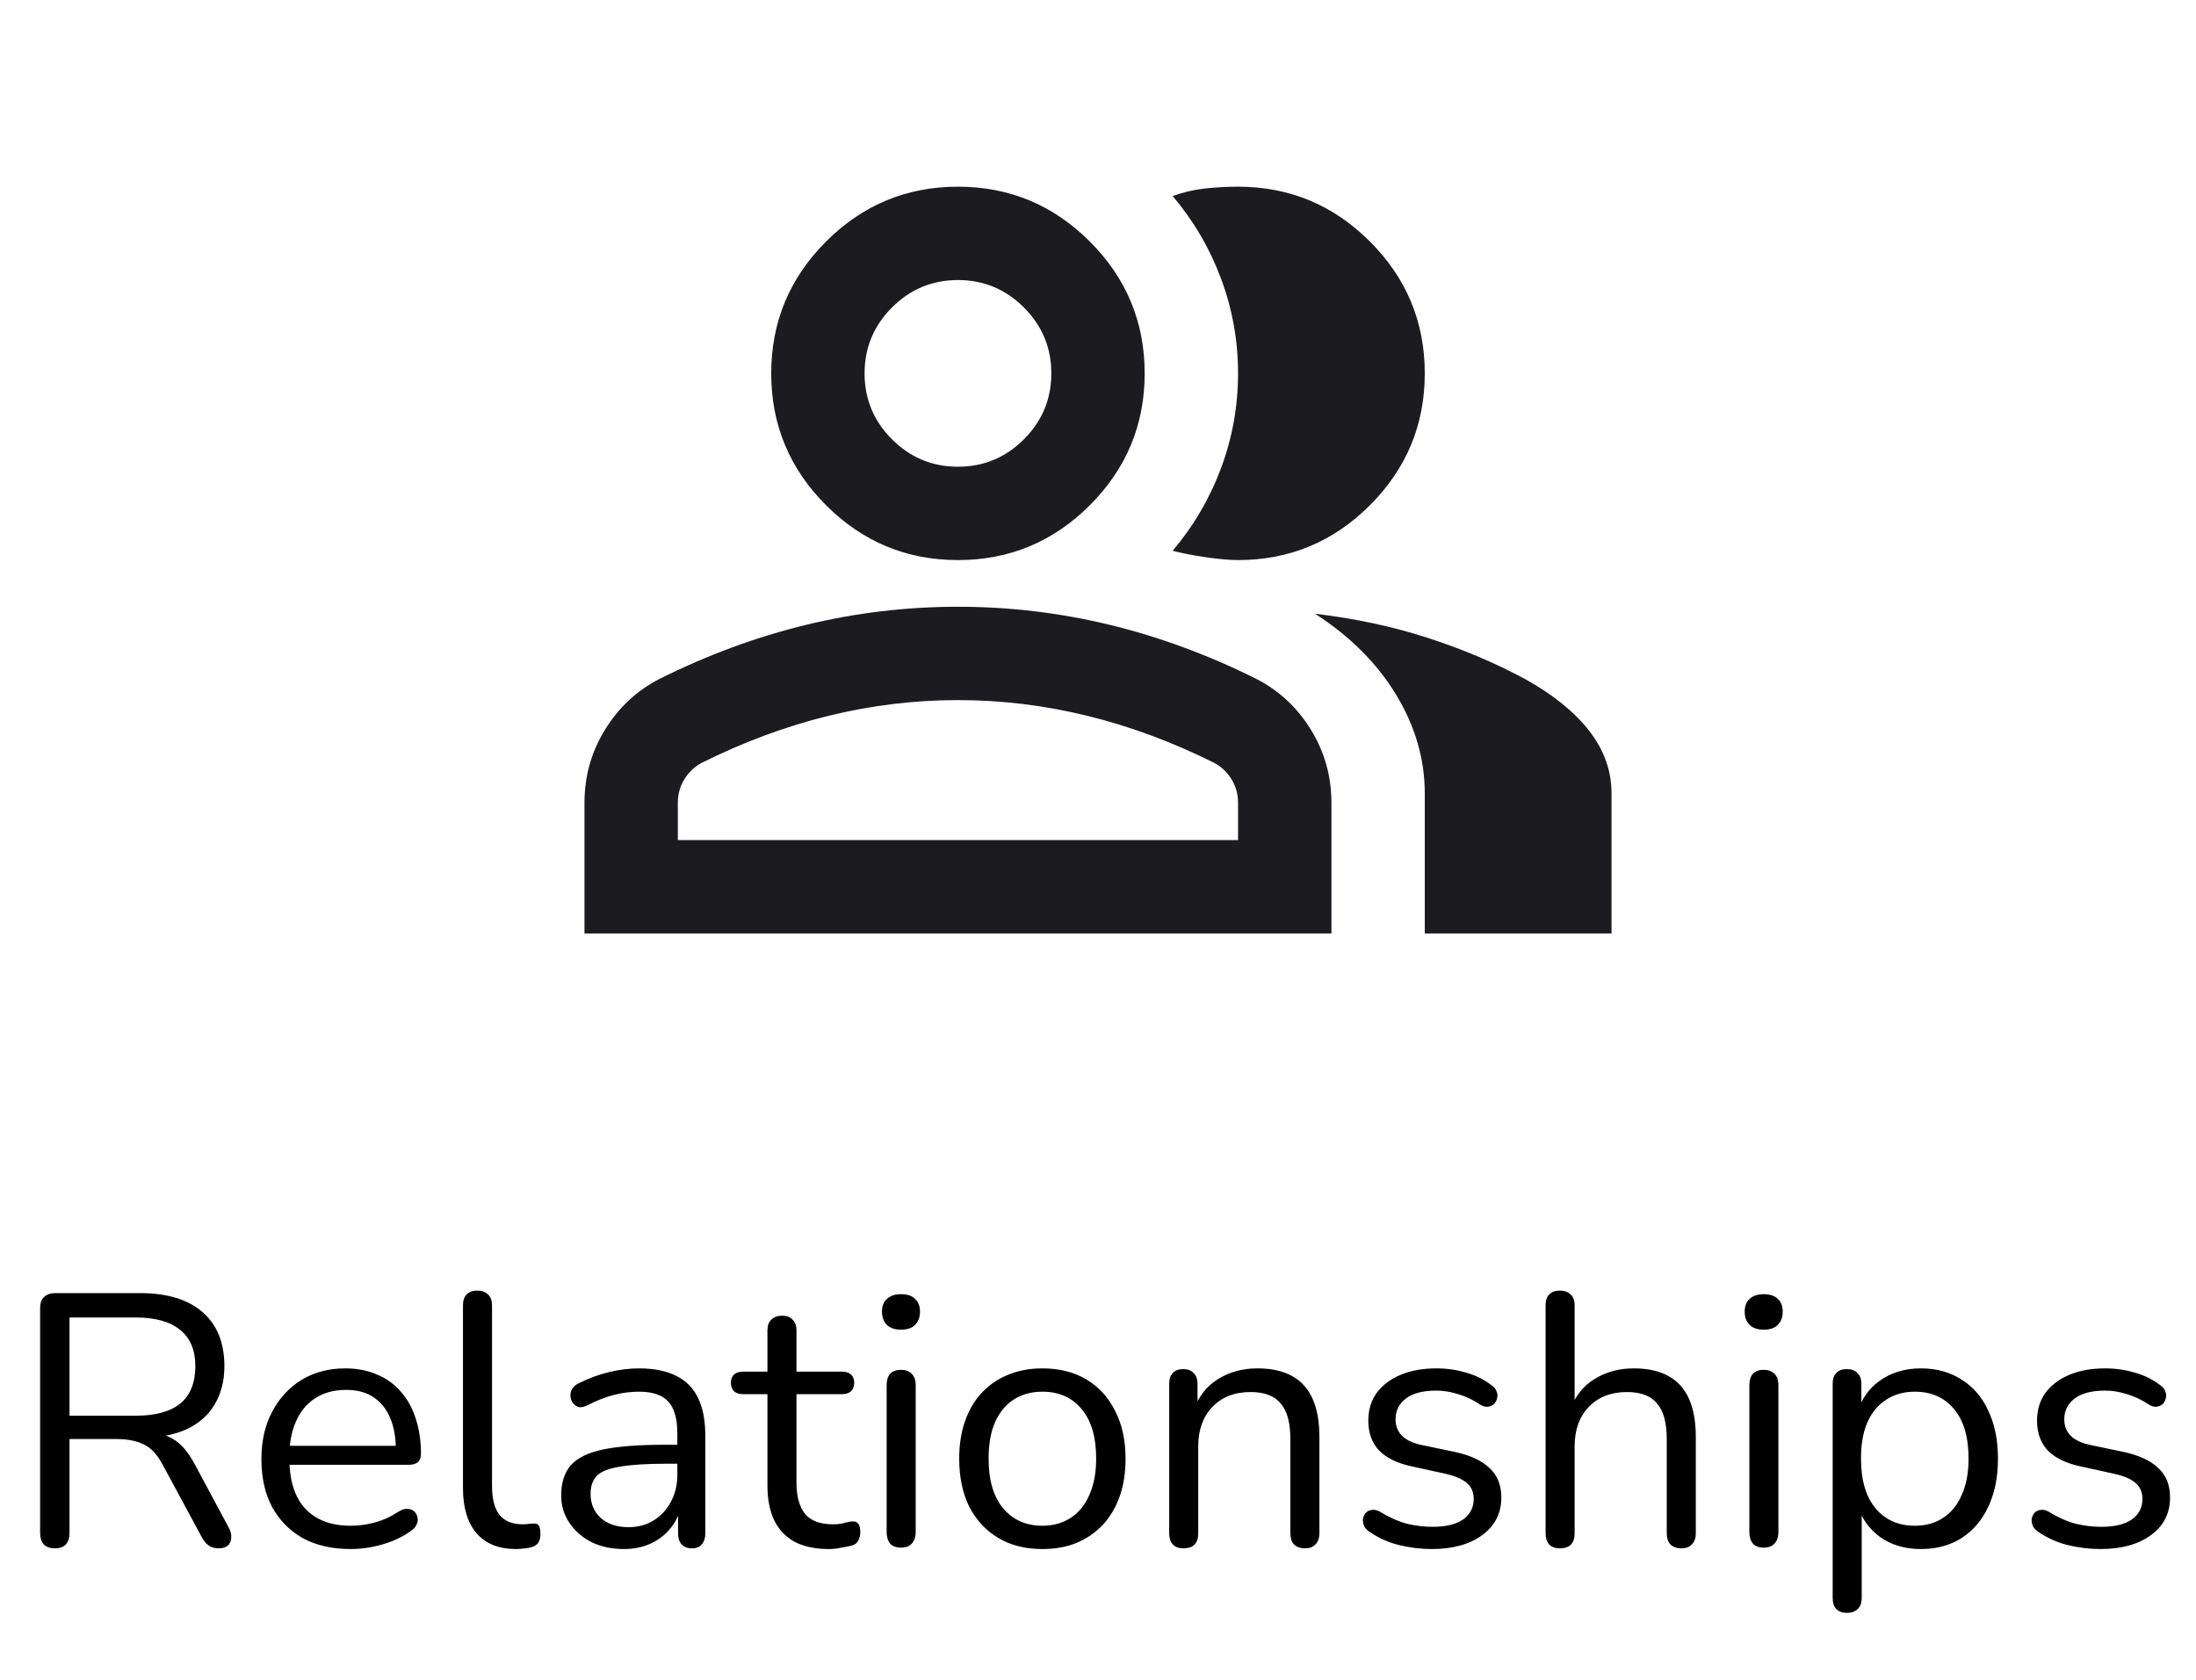 <svg width="98" height="75" viewBox="0 0 98 75" fill="none" xmlns="http://www.w3.org/2000/svg">
<path d="M2.446 69.112C2.233 69.112 2.068 69.053 1.95 68.936C1.844 68.808 1.79 68.637 1.79 68.424V58.392C1.79 58.168 1.849 58.003 1.966 57.896C2.084 57.779 2.249 57.72 2.462 57.72H6.254C7.46 57.72 8.388 58.003 9.038 58.568C9.689 59.133 10.014 59.939 10.014 60.984C10.014 61.645 9.865 62.221 9.566 62.712C9.278 63.192 8.852 63.56 8.286 63.816C7.721 64.061 7.044 64.184 6.254 64.184L6.414 63.976H6.734C7.15 63.976 7.513 64.083 7.822 64.296C8.132 64.509 8.414 64.851 8.67 65.32L10.206 68.184C10.292 68.333 10.329 68.483 10.318 68.632C10.318 68.771 10.27 68.888 10.174 68.984C10.078 69.069 9.94 69.112 9.758 69.112C9.577 69.112 9.428 69.069 9.31 68.984C9.193 68.899 9.092 68.776 9.006 68.616L7.262 65.384C7.017 64.925 6.734 64.621 6.414 64.472C6.094 64.312 5.673 64.232 5.15 64.232H3.102V68.424C3.102 68.637 3.049 68.808 2.942 68.936C2.836 69.053 2.67 69.112 2.446 69.112ZM3.102 63.192H6.062C6.937 63.192 7.598 63.011 8.046 62.648C8.494 62.275 8.718 61.72 8.718 60.984C8.718 60.269 8.494 59.731 8.046 59.368C7.598 58.995 6.937 58.808 6.062 58.808H3.102V63.192ZM15.65 69.144C14.828 69.144 14.119 68.984 13.522 68.664C12.935 68.333 12.476 67.869 12.146 67.272C11.826 66.675 11.666 65.96 11.666 65.128C11.666 64.317 11.826 63.613 12.146 63.016C12.466 62.408 12.903 61.933 13.458 61.592C14.023 61.251 14.674 61.08 15.41 61.08C15.932 61.08 16.402 61.171 16.818 61.352C17.234 61.523 17.586 61.773 17.874 62.104C18.172 62.435 18.396 62.835 18.546 63.304C18.706 63.773 18.786 64.301 18.786 64.888C18.786 65.059 18.738 65.187 18.642 65.272C18.546 65.347 18.407 65.384 18.226 65.384H12.658V64.536H17.922L17.666 64.744C17.666 64.168 17.58 63.683 17.41 63.288C17.239 62.883 16.988 62.573 16.658 62.36C16.338 62.147 15.932 62.04 15.442 62.04C14.898 62.04 14.434 62.168 14.05 62.424C13.676 62.669 13.394 63.016 13.202 63.464C13.01 63.901 12.914 64.413 12.914 65V65.096C12.914 66.077 13.148 66.824 13.618 67.336C14.098 67.848 14.775 68.104 15.65 68.104C16.012 68.104 16.37 68.056 16.722 67.96C17.084 67.864 17.436 67.704 17.778 67.48C17.927 67.384 18.06 67.341 18.178 67.352C18.306 67.352 18.407 67.389 18.482 67.464C18.556 67.528 18.604 67.613 18.626 67.72C18.658 67.816 18.647 67.923 18.594 68.04C18.551 68.157 18.46 68.259 18.322 68.344C17.97 68.6 17.554 68.797 17.074 68.936C16.594 69.075 16.119 69.144 15.65 69.144ZM23.029 69.144C22.261 69.144 21.675 68.909 21.269 68.44C20.864 67.971 20.661 67.299 20.661 66.424V58.264C20.661 58.051 20.715 57.891 20.821 57.784C20.928 57.667 21.088 57.608 21.301 57.608C21.504 57.608 21.664 57.667 21.781 57.784C21.899 57.891 21.957 58.051 21.957 58.264V66.328C21.957 66.904 22.069 67.336 22.293 67.624C22.528 67.901 22.869 68.04 23.317 68.04C23.413 68.04 23.499 68.035 23.573 68.024C23.648 68.013 23.723 68.008 23.797 68.008C23.915 67.997 23.995 68.024 24.037 68.088C24.091 68.152 24.117 68.28 24.117 68.472C24.117 68.664 24.075 68.808 23.989 68.904C23.904 69 23.765 69.064 23.573 69.096C23.488 69.107 23.397 69.117 23.301 69.128C23.205 69.139 23.115 69.144 23.029 69.144ZM27.844 69.144C27.31 69.144 26.83 69.043 26.404 68.84C25.988 68.627 25.657 68.339 25.412 67.976C25.166 67.613 25.044 67.208 25.044 66.76C25.044 66.184 25.188 65.731 25.476 65.4C25.774 65.069 26.26 64.835 26.932 64.696C27.614 64.557 28.542 64.488 29.716 64.488H30.436V65.336H29.732C28.868 65.336 28.185 65.379 27.684 65.464C27.193 65.539 26.846 65.672 26.644 65.864C26.452 66.056 26.356 66.328 26.356 66.68C26.356 67.117 26.505 67.475 26.804 67.752C27.113 68.029 27.529 68.168 28.052 68.168C28.478 68.168 28.852 68.067 29.172 67.864C29.502 67.661 29.758 67.384 29.94 67.032C30.132 66.68 30.228 66.275 30.228 65.816V63.992C30.228 63.331 30.094 62.856 29.828 62.568C29.561 62.269 29.124 62.12 28.516 62.12C28.142 62.12 27.769 62.168 27.396 62.264C27.022 62.36 26.628 62.515 26.212 62.728C26.062 62.803 25.934 62.829 25.828 62.808C25.721 62.776 25.636 62.717 25.572 62.632C25.508 62.547 25.47 62.451 25.46 62.344C25.449 62.227 25.47 62.115 25.524 62.008C25.588 61.901 25.684 61.816 25.812 61.752C26.281 61.517 26.745 61.347 27.204 61.24C27.662 61.133 28.1 61.08 28.516 61.08C29.188 61.08 29.742 61.192 30.18 61.416C30.617 61.629 30.942 61.96 31.156 62.408C31.369 62.845 31.476 63.411 31.476 64.104V68.44C31.476 68.653 31.422 68.819 31.316 68.936C31.22 69.053 31.076 69.112 30.884 69.112C30.681 69.112 30.526 69.053 30.42 68.936C30.313 68.819 30.26 68.653 30.26 68.44V67.192H30.404C30.318 67.597 30.153 67.944 29.908 68.232C29.673 68.52 29.38 68.744 29.028 68.904C28.676 69.064 28.281 69.144 27.844 69.144ZM37 69.144C36.392 69.144 35.88 69.037 35.464 68.824C35.059 68.6 34.755 68.28 34.552 67.864C34.349 67.437 34.248 66.92 34.248 66.312V62.232H33.176C32.995 62.232 32.856 62.189 32.76 62.104C32.664 62.008 32.616 61.88 32.616 61.72C32.616 61.56 32.664 61.437 32.76 61.352C32.856 61.267 32.995 61.224 33.176 61.224H34.248V59.384C34.248 59.171 34.307 59.011 34.424 58.904C34.541 58.787 34.701 58.728 34.904 58.728C35.107 58.728 35.261 58.787 35.368 58.904C35.485 59.011 35.544 59.171 35.544 59.384V61.224H37.56C37.741 61.224 37.88 61.267 37.976 61.352C38.072 61.437 38.12 61.56 38.12 61.72C38.12 61.88 38.072 62.008 37.976 62.104C37.88 62.189 37.741 62.232 37.56 62.232H35.544V66.184C35.544 66.792 35.672 67.256 35.928 67.576C36.184 67.885 36.6 68.04 37.176 68.04C37.379 68.04 37.549 68.019 37.688 67.976C37.837 67.933 37.96 67.912 38.056 67.912C38.152 67.901 38.232 67.933 38.296 68.008C38.36 68.083 38.392 68.211 38.392 68.392C38.392 68.52 38.365 68.637 38.312 68.744C38.269 68.851 38.189 68.925 38.072 68.968C37.944 69.011 37.773 69.048 37.56 69.08C37.357 69.123 37.171 69.144 37 69.144ZM40.208 69.08C39.994 69.08 39.834 69.021 39.728 68.904C39.621 68.776 39.568 68.6 39.568 68.376V61.832C39.568 61.608 39.621 61.437 39.728 61.32C39.834 61.203 39.994 61.144 40.208 61.144C40.41 61.144 40.57 61.203 40.688 61.32C40.805 61.437 40.864 61.608 40.864 61.832V68.376C40.864 68.6 40.805 68.776 40.688 68.904C40.581 69.021 40.421 69.08 40.208 69.08ZM40.208 59.352C39.941 59.352 39.733 59.283 39.584 59.144C39.434 58.995 39.36 58.797 39.36 58.552C39.36 58.296 39.434 58.104 39.584 57.976C39.733 57.837 39.941 57.768 40.208 57.768C40.485 57.768 40.693 57.837 40.832 57.976C40.981 58.104 41.056 58.296 41.056 58.552C41.056 58.797 40.981 58.995 40.832 59.144C40.693 59.283 40.485 59.352 40.208 59.352ZM46.518 69.144C45.761 69.144 45.105 68.979 44.55 68.648C43.996 68.317 43.564 67.853 43.254 67.256C42.956 66.648 42.806 65.933 42.806 65.112C42.806 64.493 42.892 63.939 43.062 63.448C43.233 62.947 43.484 62.52 43.814 62.168C44.145 61.816 44.534 61.549 44.982 61.368C45.441 61.176 45.953 61.08 46.518 61.08C47.276 61.08 47.932 61.245 48.486 61.576C49.041 61.907 49.468 62.376 49.766 62.984C50.076 63.581 50.23 64.291 50.23 65.112C50.23 65.731 50.145 66.285 49.974 66.776C49.804 67.267 49.553 67.693 49.222 68.056C48.892 68.408 48.497 68.68 48.038 68.872C47.59 69.053 47.084 69.144 46.518 69.144ZM46.518 68.104C46.998 68.104 47.42 67.987 47.782 67.752C48.145 67.517 48.422 67.176 48.614 66.728C48.817 66.28 48.918 65.741 48.918 65.112C48.918 64.141 48.7 63.4 48.262 62.888C47.836 62.376 47.254 62.12 46.518 62.12C46.028 62.12 45.601 62.237 45.238 62.472C44.886 62.696 44.609 63.032 44.406 63.48C44.214 63.917 44.118 64.461 44.118 65.112C44.118 66.072 44.337 66.813 44.774 67.336C45.212 67.848 45.793 68.104 46.518 68.104ZM52.817 69.112C52.604 69.112 52.444 69.053 52.337 68.936C52.23 68.819 52.177 68.653 52.177 68.44V61.768C52.177 61.555 52.23 61.395 52.337 61.288C52.444 61.171 52.598 61.112 52.801 61.112C53.004 61.112 53.158 61.171 53.265 61.288C53.382 61.395 53.441 61.555 53.441 61.768V63.144L53.265 62.952C53.489 62.333 53.852 61.869 54.353 61.56C54.865 61.24 55.452 61.08 56.113 61.08C56.732 61.08 57.244 61.192 57.649 61.416C58.065 61.64 58.374 61.981 58.577 62.44C58.78 62.888 58.881 63.459 58.881 64.152V68.44C58.881 68.653 58.822 68.819 58.705 68.936C58.598 69.053 58.444 69.112 58.241 69.112C58.028 69.112 57.862 69.053 57.745 68.936C57.638 68.819 57.585 68.653 57.585 68.44V64.232C57.585 63.507 57.441 62.979 57.153 62.648C56.876 62.307 56.428 62.136 55.809 62.136C55.094 62.136 54.524 62.36 54.097 62.808C53.681 63.245 53.473 63.832 53.473 64.568V68.44C53.473 68.888 53.254 69.112 52.817 69.112ZM63.895 69.144C63.415 69.144 62.929 69.085 62.439 68.968C61.959 68.851 61.511 68.648 61.095 68.36C60.988 68.285 60.913 68.2 60.871 68.104C60.828 67.997 60.812 67.896 60.823 67.8C60.844 67.693 60.887 67.603 60.951 67.528C61.025 67.453 61.111 67.411 61.207 67.4C61.313 67.379 61.431 67.4 61.559 67.464C61.975 67.72 62.375 67.901 62.759 68.008C63.153 68.104 63.543 68.152 63.927 68.152C64.535 68.152 64.993 68.04 65.303 67.816C65.612 67.592 65.767 67.288 65.767 66.904C65.767 66.605 65.665 66.371 65.463 66.2C65.26 66.019 64.94 65.88 64.503 65.784L63.047 65.464C62.375 65.325 61.873 65.085 61.543 64.744C61.223 64.403 61.063 63.96 61.063 63.416C61.063 62.936 61.185 62.525 61.431 62.184C61.687 61.832 62.044 61.56 62.503 61.368C62.961 61.176 63.495 61.08 64.103 61.08C64.572 61.08 65.015 61.144 65.431 61.272C65.857 61.389 66.241 61.581 66.583 61.848C66.689 61.923 66.759 62.013 66.791 62.12C66.833 62.216 66.839 62.317 66.807 62.424C66.785 62.52 66.737 62.605 66.663 62.68C66.588 62.744 66.497 62.781 66.391 62.792C66.284 62.803 66.172 62.771 66.055 62.696C65.735 62.483 65.409 62.328 65.079 62.232C64.748 62.125 64.423 62.072 64.103 62.072C63.505 62.072 63.052 62.189 62.743 62.424C62.433 62.659 62.279 62.968 62.279 63.352C62.279 63.651 62.375 63.896 62.567 64.088C62.759 64.28 63.057 64.419 63.463 64.504L64.919 64.808C65.612 64.957 66.129 65.197 66.471 65.528C66.823 65.848 66.999 66.285 66.999 66.84C66.999 67.544 66.716 68.104 66.151 68.52C65.585 68.936 64.833 69.144 63.895 69.144ZM69.614 69.112C69.4 69.112 69.24 69.053 69.134 68.936C69.027 68.819 68.974 68.653 68.974 68.44V58.264C68.974 58.051 69.027 57.891 69.134 57.784C69.24 57.667 69.4 57.608 69.614 57.608C69.817 57.608 69.977 57.667 70.094 57.784C70.211 57.891 70.27 58.051 70.27 58.264V62.952H70.062C70.286 62.333 70.648 61.869 71.15 61.56C71.662 61.24 72.249 61.08 72.91 61.08C73.528 61.08 74.04 61.192 74.446 61.416C74.862 61.64 75.171 61.981 75.374 62.44C75.576 62.888 75.678 63.459 75.678 64.152V68.44C75.678 68.653 75.619 68.819 75.502 68.936C75.395 69.053 75.24 69.112 75.038 69.112C74.825 69.112 74.659 69.053 74.542 68.936C74.435 68.819 74.382 68.653 74.382 68.44V64.232C74.382 63.507 74.238 62.979 73.95 62.648C73.672 62.307 73.225 62.136 72.606 62.136C71.891 62.136 71.32 62.36 70.894 62.808C70.478 63.245 70.27 63.832 70.27 64.568V68.44C70.27 68.888 70.051 69.112 69.614 69.112ZM78.708 69.08C78.494 69.08 78.334 69.021 78.228 68.904C78.121 68.776 78.068 68.6 78.068 68.376V61.832C78.068 61.608 78.121 61.437 78.228 61.32C78.334 61.203 78.494 61.144 78.708 61.144C78.91 61.144 79.07 61.203 79.188 61.32C79.305 61.437 79.364 61.608 79.364 61.832V68.376C79.364 68.6 79.305 68.776 79.188 68.904C79.081 69.021 78.921 69.08 78.708 69.08ZM78.708 59.352C78.441 59.352 78.233 59.283 78.084 59.144C77.934 58.995 77.86 58.797 77.86 58.552C77.86 58.296 77.934 58.104 78.084 57.976C78.233 57.837 78.441 57.768 78.708 57.768C78.985 57.768 79.193 57.837 79.332 57.976C79.481 58.104 79.556 58.296 79.556 58.552C79.556 58.797 79.481 58.995 79.332 59.144C79.193 59.283 78.985 59.352 78.708 59.352ZM82.426 71.992C82.213 71.992 82.053 71.933 81.946 71.816C81.84 71.709 81.786 71.549 81.786 71.336V61.768C81.786 61.555 81.84 61.395 81.946 61.288C82.053 61.171 82.208 61.112 82.41 61.112C82.624 61.112 82.784 61.171 82.89 61.288C83.008 61.395 83.066 61.555 83.066 61.768V63.288L82.89 63.064C83.061 62.456 83.397 61.976 83.898 61.624C84.41 61.261 85.018 61.08 85.722 61.08C86.416 61.08 87.018 61.245 87.53 61.576C88.053 61.896 88.453 62.36 88.73 62.968C89.018 63.565 89.162 64.28 89.162 65.112C89.162 65.933 89.018 66.648 88.73 67.256C88.453 67.853 88.058 68.317 87.546 68.648C87.034 68.979 86.426 69.144 85.722 69.144C85.018 69.144 84.416 68.968 83.914 68.616C83.413 68.253 83.072 67.773 82.89 67.176H83.082V71.336C83.082 71.549 83.024 71.709 82.906 71.816C82.789 71.933 82.629 71.992 82.426 71.992ZM85.45 68.104C85.941 68.104 86.362 67.987 86.714 67.752C87.077 67.517 87.354 67.176 87.546 66.728C87.749 66.28 87.85 65.741 87.85 65.112C87.85 64.141 87.632 63.4 87.194 62.888C86.768 62.376 86.186 62.12 85.45 62.12C84.97 62.12 84.549 62.237 84.186 62.472C83.824 62.696 83.541 63.032 83.338 63.48C83.146 63.917 83.05 64.461 83.05 65.112C83.05 66.072 83.269 66.813 83.706 67.336C84.144 67.848 84.725 68.104 85.45 68.104ZM93.738 69.144C93.258 69.144 92.773 69.085 92.282 68.968C91.802 68.851 91.354 68.648 90.938 68.36C90.832 68.285 90.757 68.2 90.714 68.104C90.672 67.997 90.656 67.896 90.666 67.8C90.688 67.693 90.73 67.603 90.794 67.528C90.869 67.453 90.954 67.411 91.05 67.4C91.157 67.379 91.274 67.4 91.402 67.464C91.818 67.72 92.218 67.901 92.602 68.008C92.997 68.104 93.386 68.152 93.77 68.152C94.378 68.152 94.837 68.04 95.146 67.816C95.456 67.592 95.61 67.288 95.61 66.904C95.61 66.605 95.509 66.371 95.306 66.2C95.104 66.019 94.784 65.88 94.346 65.784L92.89 65.464C92.218 65.325 91.717 65.085 91.386 64.744C91.066 64.403 90.906 63.96 90.906 63.416C90.906 62.936 91.029 62.525 91.274 62.184C91.53 61.832 91.888 61.56 92.346 61.368C92.805 61.176 93.338 61.08 93.946 61.08C94.416 61.08 94.858 61.144 95.274 61.272C95.701 61.389 96.085 61.581 96.426 61.848C96.533 61.923 96.602 62.013 96.634 62.12C96.677 62.216 96.682 62.317 96.65 62.424C96.629 62.52 96.581 62.605 96.506 62.68C96.432 62.744 96.341 62.781 96.234 62.792C96.128 62.803 96.016 62.771 95.898 62.696C95.578 62.483 95.253 62.328 94.922 62.232C94.592 62.125 94.266 62.072 93.946 62.072C93.349 62.072 92.896 62.189 92.586 62.424C92.277 62.659 92.122 62.968 92.122 63.352C92.122 63.651 92.218 63.896 92.41 64.088C92.602 64.28 92.901 64.419 93.306 64.504L94.762 64.808C95.456 64.957 95.973 65.197 96.314 65.528C96.666 65.848 96.842 66.285 96.842 66.84C96.842 67.544 96.56 68.104 95.994 68.52C95.429 68.936 94.677 69.144 93.738 69.144Z" fill="black"/>
<mask id="mask0_924_5584" style="mask-type:alpha" maskUnits="userSpaceOnUse" x="24" y="0" width="50" height="50">
<rect x="24" width="50" height="50" fill="#D9D9D9"/>
</mask>
<g mask="url(#mask0_924_5584)">
<path d="M26.083 41.667V35.833C26.083 34.653 26.387 33.568 26.995 32.578C27.602 31.588 28.41 30.833 29.417 30.312C31.569 29.236 33.757 28.429 35.979 27.89C38.201 27.352 40.458 27.083 42.75 27.083C45.042 27.083 47.298 27.352 49.521 27.89C51.743 28.429 53.931 29.236 56.083 30.312C57.09 30.833 57.898 31.588 58.505 32.578C59.113 33.568 59.417 34.653 59.417 35.833V41.667H26.083ZM63.583 41.667V35.417C63.583 33.889 63.158 32.422 62.307 31.015C61.456 29.609 60.25 28.403 58.687 27.396C60.458 27.604 62.125 27.96 63.687 28.463C65.25 28.967 66.708 29.583 68.062 30.312C69.312 31.007 70.267 31.779 70.927 32.63C71.587 33.481 71.917 34.41 71.917 35.417V41.667H63.583ZM42.75 25C40.458 25 38.496 24.184 36.864 22.552C35.233 20.92 34.417 18.958 34.417 16.667C34.417 14.375 35.233 12.413 36.864 10.781C38.496 9.149 40.458 8.333 42.75 8.333C45.042 8.333 47.003 9.149 48.635 10.781C50.267 12.413 51.083 14.375 51.083 16.667C51.083 18.958 50.267 20.92 48.635 22.552C47.003 24.184 45.042 25 42.75 25ZM63.583 16.667C63.583 18.958 62.767 20.92 61.135 22.552C59.503 24.184 57.542 25 55.25 25C54.868 25 54.382 24.956 53.792 24.87C53.201 24.783 52.715 24.687 52.333 24.583C53.271 23.472 53.991 22.239 54.495 20.885C54.998 19.531 55.25 18.125 55.25 16.667C55.25 15.208 54.998 13.802 54.495 12.448C53.991 11.094 53.271 9.861 52.333 8.75C52.819 8.576 53.306 8.463 53.792 8.411C54.278 8.359 54.764 8.333 55.25 8.333C57.542 8.333 59.503 9.149 61.135 10.781C62.767 12.413 63.583 14.375 63.583 16.667ZM30.25 37.5H55.25V35.833C55.25 35.451 55.154 35.104 54.964 34.792C54.773 34.479 54.521 34.236 54.208 34.062C52.333 33.125 50.441 32.422 48.531 31.953C46.621 31.484 44.694 31.25 42.75 31.25C40.806 31.25 38.878 31.484 36.969 31.953C35.059 32.422 33.167 33.125 31.292 34.062C30.979 34.236 30.727 34.479 30.536 34.792C30.345 35.104 30.25 35.451 30.25 35.833V37.5ZM42.75 20.833C43.896 20.833 44.877 20.425 45.693 19.609C46.509 18.793 46.917 17.812 46.917 16.667C46.917 15.521 46.509 14.54 45.693 13.724C44.877 12.908 43.896 12.5 42.75 12.5C41.604 12.5 40.623 12.908 39.807 13.724C38.991 14.54 38.583 15.521 38.583 16.667C38.583 17.812 38.991 18.793 39.807 19.609C40.623 20.425 41.604 20.833 42.75 20.833Z" fill="#1C1B1F"/>
</g>
</svg>
